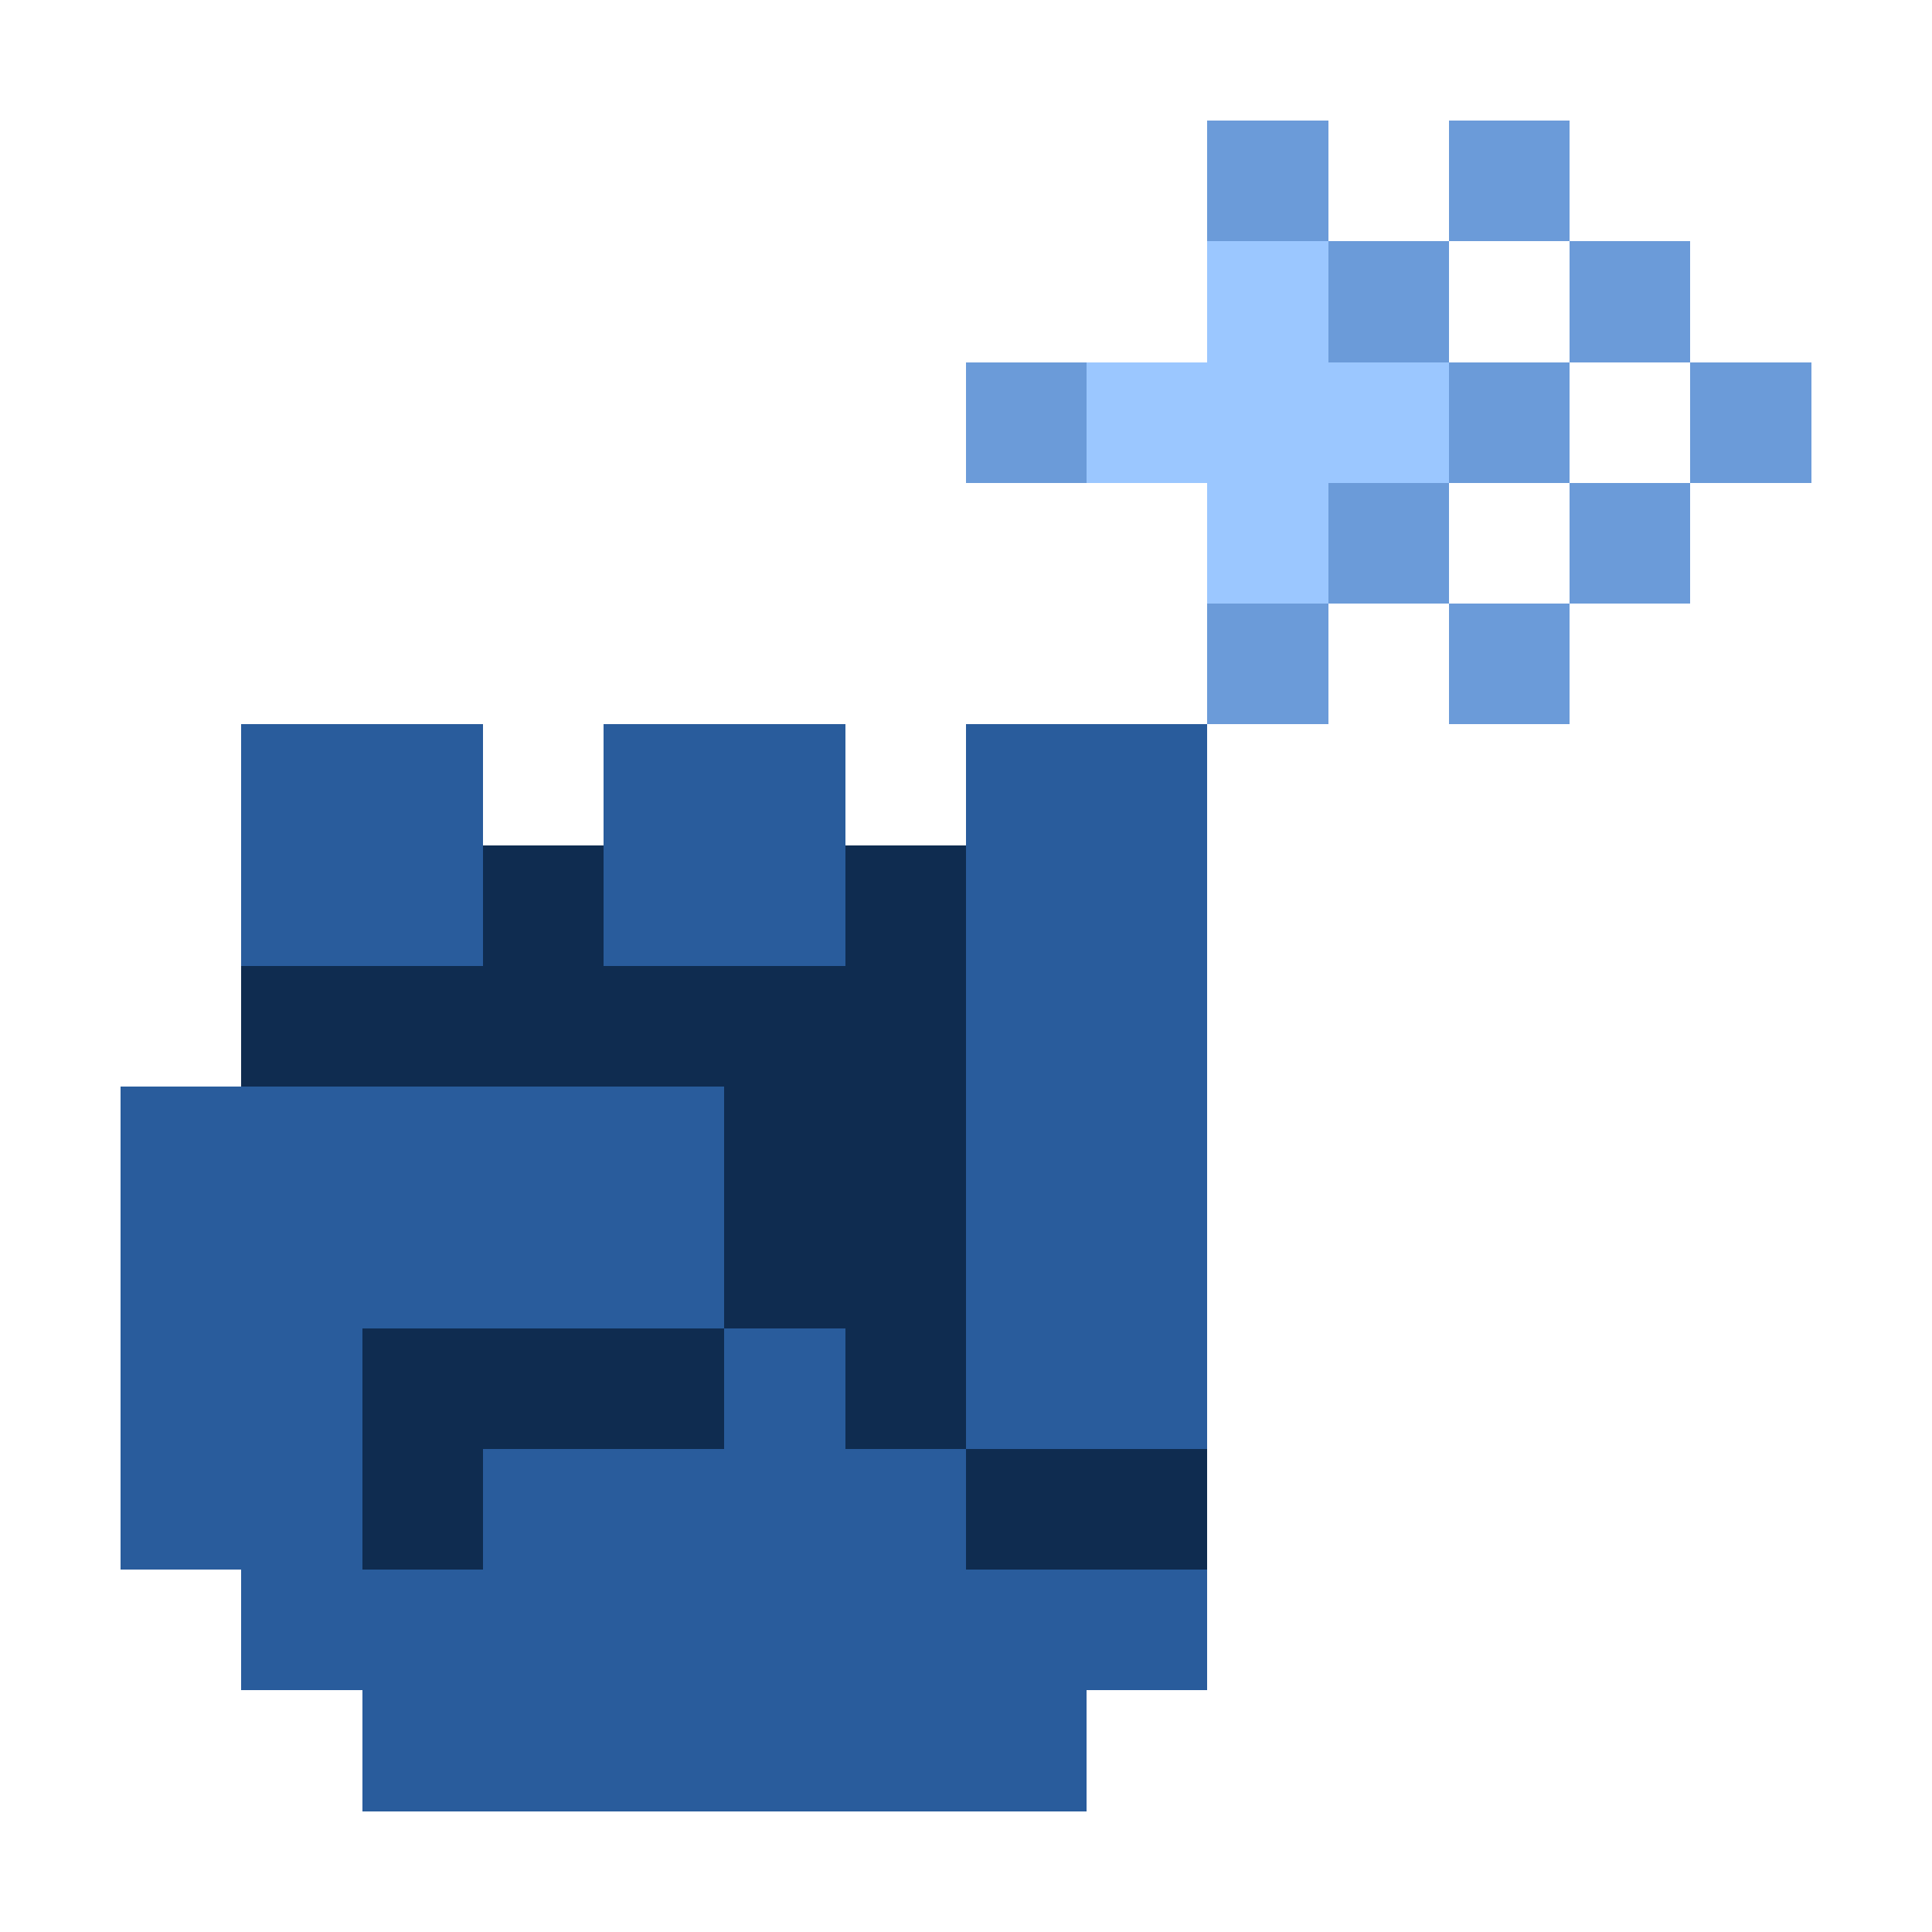 <svg xmlns="http://www.w3.org/2000/svg" shape-rendering="crispEdges" viewBox="0 -0.5 16 16"><path stroke="#6b9bd9" d="M10 1h1m1 0h1m-2 1h1m1 0h1M8 3h1m3 0h1m1 0h1m-4 1h1m1 0h1m-4 1h1m1 0h1"/><path stroke="#9bc7ff" d="M10 2h1M9 3h3m-2 1h1"/><path stroke="#295c9c" d="M2 6h2m1 0h2m1 0h2M2 7h2m1 0h2m1 0h2M8 8h2M1 9h5m2 0h2m-9 1h5m2 0h2m-9 1h2m3 0h1m1 0h2m-9 1h2m1 0h4m-6 1h8m-7 1h6"/><path stroke="#0f2c50" d="M4 7h1m2 0h1M2 8h6M6 9h2m-2 1h2m-5 1h3m1 0h1m-5 1h1m4 0h2"/></svg>
